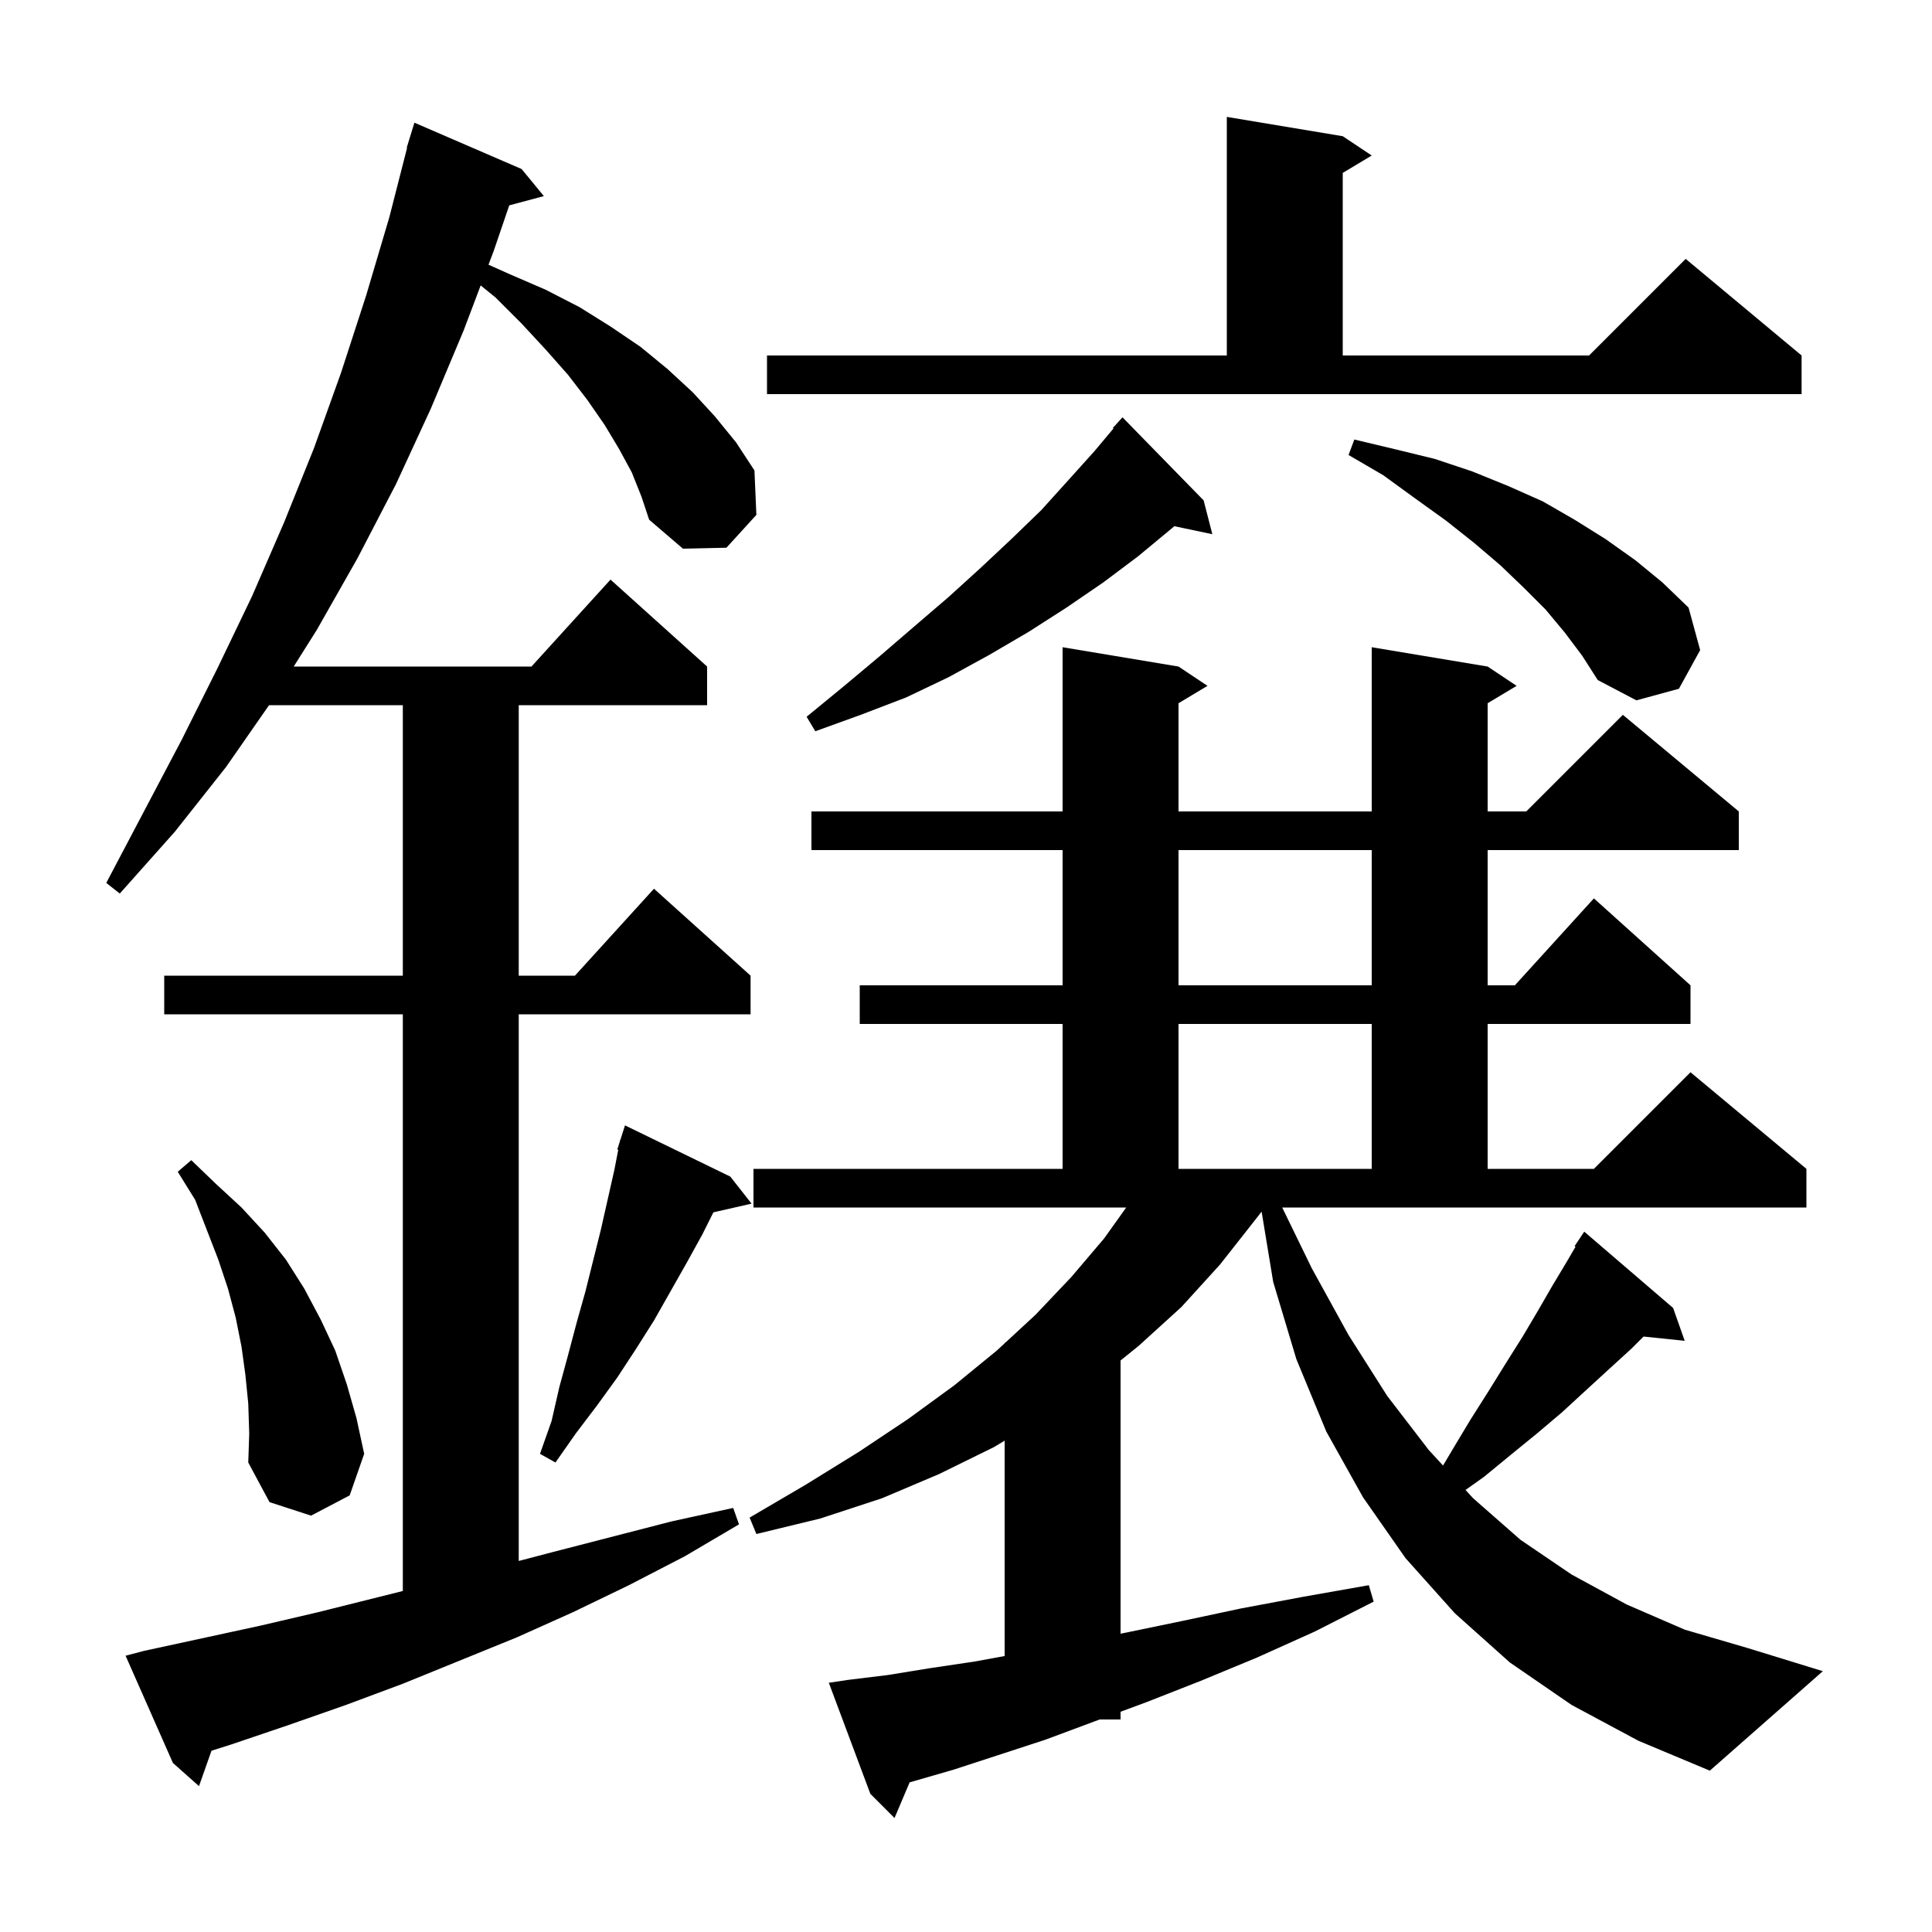 <svg xmlns="http://www.w3.org/2000/svg" xmlns:xlink="http://www.w3.org/1999/xlink" version="1.1" baseProfile="full" viewBox="0 0 200 200" width="200" height="200">
<g fill="black">
<path d="M 135.8 131.3 L 139.6 138.2 L 143.6 144.5 L 147.9 150.1 L 149.383 151.712 L 150.4 150.0 L 152.2 147.0 L 154.1 144.0 L 155.9 141.1 L 157.6 138.4 L 159.2 135.7 L 160.7 133.1 L 162.2 130.6 L 163.098 129.061 L 163.0 129.0 L 164.0 127.5 L 173.2 135.4 L 174.4 138.8 L 170.141 138.359 L 168.9 139.6 L 166.6 141.7 L 164.2 143.9 L 161.7 146.2 L 159.1 148.4 L 156.4 150.6 L 153.6 152.9 L 151.71 154.241 L 152.5 155.1 L 157.4 159.4 L 162.7 163.0 L 168.4 166.1 L 174.4 168.7 L 180.9 170.6 L 188.7 173.0 L 177.0 183.3 L 169.6 180.2 L 162.7 176.5 L 156.3 172.1 L 150.6 167.0 L 145.5 161.3 L 141.1 155.0 L 137.3 148.2 L 134.2 140.7 L 131.8 132.7 L 130.602 125.429 L 130.0 126.2 L 126.3 130.9 L 122.3 135.3 L 117.9 139.3 L 116.0 140.836 L 116.0 169.12 L 116.6 169.0 L 122.4 167.8 L 128.5 166.5 L 134.9 165.3 L 141.7 164.1 L 142.2 165.8 L 136.1 168.9 L 130.1 171.6 L 124.3 174.0 L 118.7 176.2 L 116.0 177.2 L 116.0 178.0 L 113.84 178.0 L 113.3 178.2 L 108.2 180.1 L 103.3 181.7 L 98.7 183.2 L 94.2 184.5 L 94.165 184.51 L 92.6 188.2 L 90.1 185.7 L 85.8 174.2 L 87.8 173.9 L 91.9 173.4 L 96.2 172.7 L 100.9 172.0 L 104.0 171.431 L 104.0 149.136 L 102.9 149.8 L 97.2 152.6 L 91.3 155.1 L 84.9 157.2 L 78.3 158.8 L 77.6 157.1 L 83.4 153.7 L 88.9 150.3 L 94.0 146.9 L 98.8 143.4 L 103.2 139.8 L 104.0 139.06 L 104.0 139.0 L 104.065 139.0 L 107.2 136.1 L 110.9 132.2 L 114.3 128.2 L 116.586 125.0 L 78.0 125.0 L 78.0 121.0 L 110.0 121.0 L 110.0 106.0 L 89.0 106.0 L 89.0 102.0 L 110.0 102.0 L 110.0 88.0 L 84.0 88.0 L 84.0 84.0 L 110.0 84.0 L 110.0 67.0 L 122.0 69.0 L 125.0 71.0 L 122.0 72.8 L 122.0 84.0 L 142.0 84.0 L 142.0 67.0 L 154.0 69.0 L 157.0 71.0 L 154.0 72.8 L 154.0 84.0 L 158.0 84.0 L 168.0 74.0 L 180.0 84.0 L 180.0 88.0 L 154.0 88.0 L 154.0 102.0 L 156.818 102.0 L 165.0 93.0 L 175.0 102.0 L 175.0 106.0 L 154.0 106.0 L 154.0 121.0 L 165.0 121.0 L 175.0 111.0 L 187.0 121.0 L 187.0 125.0 L 132.733 125.0 Z M 65.4 48.9 L 64.1 46.5 L 62.6 44.0 L 60.8 41.4 L 58.8 38.8 L 56.5 36.2 L 54.0 33.5 L 51.3 30.8 L 49.759 29.548 L 48.0 34.2 L 44.6 42.3 L 41.0 50.1 L 37.0 57.8 L 32.8 65.2 L 30.405 69.0 L 55.018 69.0 L 63.2 60.0 L 73.2 69.0 L 73.2 73.0 L 53.7 73.0 L 53.7 101.0 L 59.518 101.0 L 67.7 92.0 L 77.7 101.0 L 77.7 105.0 L 53.7 105.0 L 53.7 161.592 L 57.1 160.7 L 69.5 157.5 L 75.9 156.1 L 76.5 157.8 L 70.9 161.1 L 65.1 164.1 L 59.3 166.9 L 53.5 169.5 L 41.7 174.3 L 35.8 176.5 L 29.8 178.6 L 23.9 180.6 L 21.893 181.235 L 20.6 184.9 L 17.9 182.5 L 13.0 171.4 L 14.9 170.9 L 26.9 168.3 L 32.9 166.9 L 41.7 164.7 L 41.7 105.0 L 17.0 105.0 L 17.0 101.0 L 41.7 101.0 L 41.7 73.0 L 27.852 73.0 L 23.4 79.4 L 18.1 86.1 L 12.4 92.5 L 11.0 91.4 L 18.8 76.6 L 22.5 69.2 L 26.1 61.7 L 29.4 54.1 L 32.5 46.4 L 35.3 38.6 L 37.9 30.6 L 40.3 22.5 L 42.142 15.308 L 42.1 15.3 L 42.362 14.449 L 42.4 14.3 L 42.407 14.302 L 42.9 12.7 L 54.0 17.5 L 56.3 20.3 L 52.717 21.26 L 51.1 26.0 L 50.57 27.402 L 52.8 28.4 L 56.5 30.0 L 60.0 31.8 L 63.2 33.8 L 66.3 35.9 L 69.1 38.2 L 71.7 40.6 L 74.0 43.1 L 76.2 45.8 L 78.1 48.7 L 78.3 53.3 L 75.2 56.7 L 70.7 56.8 L 67.2 53.8 L 66.4 51.4 Z M 25.7 145.3 L 25.4 142.3 L 25.0 139.4 L 24.4 136.4 L 23.6 133.4 L 22.6 130.4 L 20.2 124.2 L 18.4 121.3 L 19.8 120.1 L 22.4 122.6 L 25.0 125.0 L 27.4 127.6 L 29.6 130.4 L 31.5 133.4 L 33.2 136.6 L 34.7 139.8 L 35.9 143.3 L 36.9 146.8 L 37.7 150.5 L 36.2 154.8 L 32.2 156.9 L 27.9 155.5 L 25.7 151.4 L 25.8 148.4 Z M 75.6 121.8 L 77.8 124.6 L 73.85 125.501 L 72.7 127.8 L 71.1 130.7 L 67.7 136.7 L 65.8 139.7 L 63.9 142.6 L 61.8 145.5 L 59.6 148.4 L 57.5 151.4 L 55.9 150.5 L 57.1 147.1 L 57.9 143.6 L 58.8 140.3 L 59.7 136.9 L 60.6 133.7 L 62.2 127.3 L 63.6 121.1 L 64.002 119.024 L 63.9 119.0 L 64.169 118.158 L 64.2 118.0 L 64.218 118.006 L 64.7 116.5 Z M 122.0 106.0 L 122.0 121.0 L 142.0 121.0 L 142.0 106.0 Z M 122.0 88.0 L 122.0 102.0 L 142.0 102.0 L 142.0 88.0 Z M 124.6 51.8 L 125.5 55.3 L 121.561 54.471 L 121.3 54.7 L 117.8 57.6 L 114.2 60.3 L 110.4 62.9 L 106.5 65.4 L 102.4 67.8 L 98.2 70.1 L 93.8 72.2 L 89.1 74.0 L 84.4 75.7 L 83.5 74.2 L 87.4 71.0 L 91.1 67.9 L 94.7 64.8 L 98.2 61.8 L 101.5 58.8 L 104.7 55.8 L 107.8 52.8 L 110.6 49.7 L 113.3 46.7 L 115.268 44.354 L 115.2 44.3 L 116.2 43.2 Z M 162.0 65.5 L 160.0 63.1 L 157.7 60.8 L 155.3 58.5 L 152.6 56.2 L 149.7 53.9 L 146.5 51.6 L 143.2 49.2 L 139.6 47.1 L 140.2 45.5 L 144.4 46.5 L 148.5 47.5 L 152.4 48.8 L 156.1 50.3 L 159.7 51.9 L 163.0 53.8 L 166.2 55.8 L 169.3 58.0 L 172.1 60.3 L 174.8 62.9 L 176.0 67.3 L 173.8 71.3 L 169.4 72.5 L 165.4 70.4 L 163.8 67.9 Z M 79.4 36.8 L 127.0 36.8 L 127.0 12.1 L 139.0 14.1 L 142.0 16.1 L 139.0 17.9 L 139.0 36.8 L 164.5 36.8 L 174.5 26.8 L 186.5 36.8 L 186.5 40.8 L 79.4 40.8 Z " />
</g>
</svg>
